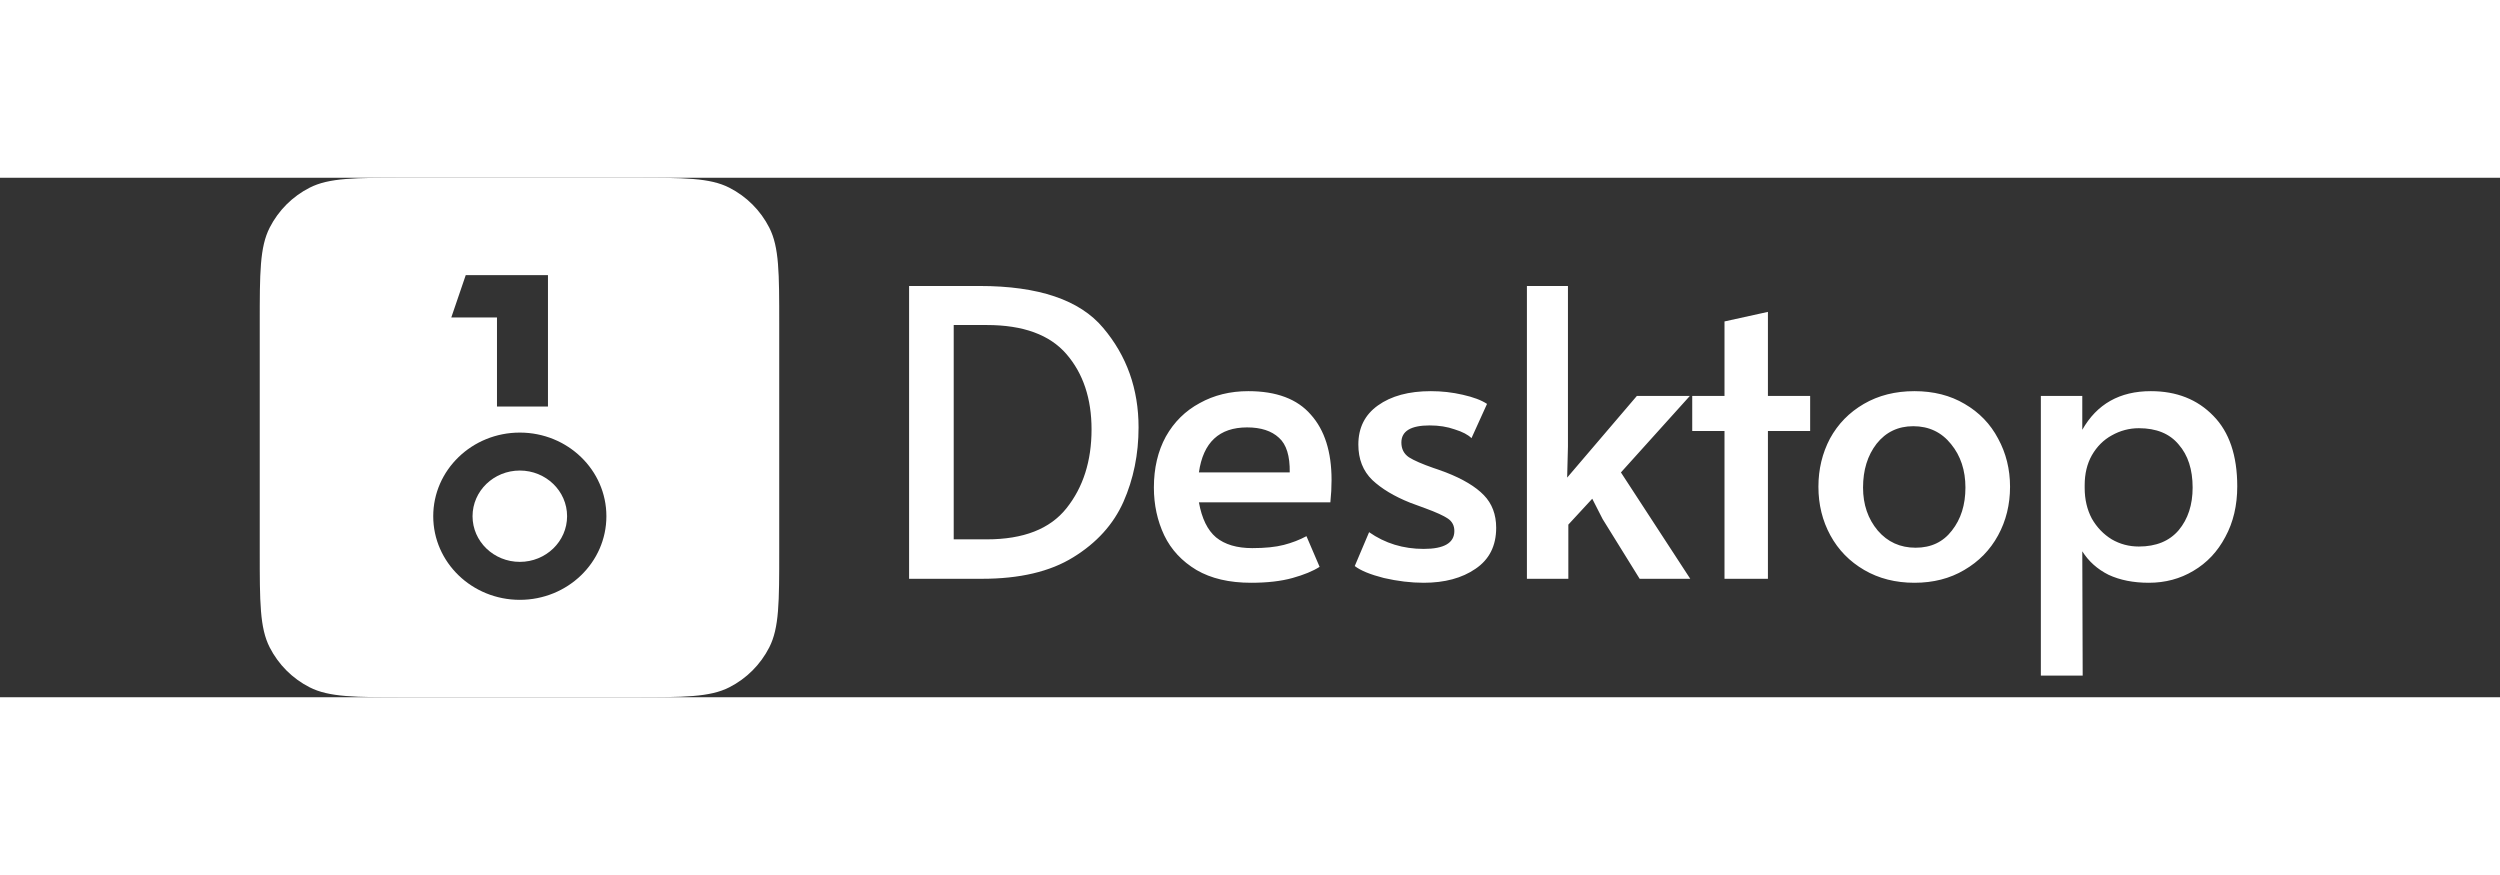 <svg width="80" height="28" viewBox="0 0 231 48" fill="white" xmlns="http://www.w3.org/2000/svg">
<rect x="0" y="0" width="231" height="48" fill="#333333" stroke="none"/>
<path fill-rule="evenodd" clip-rule="evenodd" d="M24.92 4.607C24 6.412 24 8.775 24 13.5V34.5C24 39.225 24 41.588 24.92 43.393C25.729 44.981 27.019 46.271 28.607 47.08C30.412 48 32.775 48 37.5 48H58.5C63.225 48 65.588 48 67.393 47.08C68.981 46.271 70.271 44.981 71.08 43.393C72 41.588 72 39.225 72 34.5V13.5C72 8.775 72 6.412 71.08 4.607C70.271 3.019 68.981 1.729 67.393 0.92C65.588 0 63.225 0 58.5 0H37.5C32.775 0 30.412 0 28.607 0.92C27.019 1.729 25.729 3.019 24.92 4.607ZM56.031 31.273C56.031 27.005 52.45 23.546 48.031 23.546C43.613 23.546 40.031 27.005 40.031 31.273C40.031 35.54 43.613 39 48.031 39C52.45 39 56.031 35.54 56.031 31.273ZM43.663 31.273C43.663 28.942 45.619 27.053 48.031 27.053C50.444 27.053 52.399 28.942 52.399 31.273C52.399 33.603 50.444 35.492 48.031 35.492C45.619 35.492 43.663 33.603 43.663 31.273ZM50.632 21.136V9H43.033L41.7 12.907H45.921V21.136H50.632Z" fill="white"/>
<path fill-rule="evenodd" clip-rule="evenodd" d="M84 10H90.515C95.963 10 99.767 11.288 101.927 13.865C104.111 16.442 105.203 19.509 105.203 23.067C105.203 25.546 104.736 27.84 103.804 29.951C102.872 32.037 101.325 33.742 99.166 35.068C97.031 36.393 94.221 37.055 90.737 37.055H84V10ZM91.178 33.411C94.565 33.411 97.019 32.454 98.54 30.54C100.086 28.601 100.859 26.172 100.859 23.252C100.859 20.405 100.086 18.086 98.54 16.294C96.994 14.503 94.54 13.607 91.178 13.607H88.123V33.411H91.178ZM115.601 37.423C113.588 37.423 111.908 37.031 110.558 36.245C109.208 35.436 108.214 34.368 107.576 33.043C106.938 31.693 106.619 30.221 106.619 28.626C106.619 26.834 106.987 25.264 107.723 23.914C108.484 22.564 109.527 21.534 110.852 20.822C112.177 20.086 113.674 19.718 115.343 19.718C117.944 19.718 119.871 20.442 121.122 21.89C122.398 23.313 123.036 25.325 123.036 27.927C123.036 28.589 123 29.276 122.926 29.988H110.779C111.048 31.485 111.576 32.565 112.361 33.227C113.171 33.89 114.288 34.221 115.711 34.221C116.889 34.221 117.858 34.123 118.619 33.926C119.38 33.73 120.079 33.46 120.717 33.117L121.932 35.951C121.319 36.344 120.484 36.687 119.429 36.982C118.374 37.276 117.098 37.423 115.601 37.423ZM119.171 27.227C119.196 25.706 118.865 24.638 118.177 24.025C117.49 23.387 116.509 23.067 115.232 23.067C112.656 23.067 111.171 24.454 110.779 27.227H119.171ZM127.867 36.982C129.143 37.276 130.37 37.423 131.548 37.423C133.486 37.423 135.082 36.994 136.333 36.135C137.609 35.276 138.247 34.012 138.247 32.344C138.247 31.117 137.867 30.11 137.106 29.325C136.345 28.54 135.18 27.84 133.609 27.227C132.946 26.982 132.566 26.847 132.468 26.822C131.413 26.454 130.652 26.123 130.186 25.828C129.719 25.509 129.487 25.055 129.487 24.466C129.487 23.411 130.357 22.884 132.1 22.884C132.959 22.884 133.732 23.006 134.419 23.252C135.131 23.472 135.646 23.742 135.965 24.061L137.401 20.896C136.885 20.552 136.137 20.27 135.155 20.049C134.198 19.828 133.216 19.718 132.21 19.718C130.174 19.718 128.542 20.16 127.315 21.043C126.112 21.902 125.511 23.104 125.511 24.65C125.511 26 125.941 27.092 126.799 27.927C127.658 28.736 128.824 29.436 130.296 30.025L131.695 30.54C132.701 30.908 133.4 31.227 133.793 31.497C134.186 31.767 134.382 32.147 134.382 32.638C134.382 33.742 133.437 34.294 131.548 34.294C129.658 34.294 127.977 33.779 126.505 32.748L125.179 35.878C125.719 36.295 126.615 36.663 127.867 36.982ZM156.179 37.055H151.504L148.081 31.534L147.124 29.657L144.915 32.049V37.055H141.087V10H144.878V24.834L144.805 27.706L151.246 20.16H156.142L149.774 27.227L156.179 37.055ZM156.362 23.399H159.344V37.055H163.356V23.399H167.258V20.16H163.356V12.393L159.344 13.276V20.16H156.362V23.399ZM176.894 37.423C175.151 37.423 173.605 37.031 172.256 36.245C170.906 35.46 169.863 34.393 169.127 33.043C168.391 31.693 168.022 30.196 168.022 28.552C168.022 26.933 168.379 25.448 169.09 24.098C169.826 22.748 170.869 21.681 172.219 20.896C173.569 20.11 175.127 19.718 176.894 19.718C178.661 19.718 180.207 20.11 181.532 20.896C182.882 21.681 183.912 22.748 184.624 24.098C185.36 25.448 185.728 26.933 185.728 28.552C185.728 30.196 185.36 31.693 184.624 33.043C183.888 34.393 182.845 35.46 181.495 36.245C180.17 37.031 178.636 37.423 176.894 37.423ZM177.004 34.184C178.427 34.184 179.544 33.657 180.354 32.601C181.188 31.546 181.606 30.221 181.606 28.626C181.606 27.031 181.164 25.693 180.28 24.613C179.397 23.509 178.231 22.957 176.783 22.957C175.385 22.957 174.256 23.497 173.397 24.577C172.562 25.657 172.145 27.006 172.145 28.626C172.145 30.196 172.6 31.521 173.507 32.601C174.415 33.657 175.581 34.184 177.004 34.184ZM192.403 20.16H188.575V46H192.44L192.403 34.515C192.992 35.448 193.802 36.172 194.832 36.687C195.888 37.178 197.127 37.423 198.551 37.423C200.072 37.423 201.446 37.055 202.673 36.319C203.925 35.583 204.906 34.54 205.618 33.19C206.354 31.841 206.722 30.282 206.722 28.515C206.722 25.669 205.986 23.497 204.514 22C203.041 20.479 201.115 19.718 198.735 19.718C195.863 19.718 193.753 20.908 192.403 23.288V20.16ZM201.311 32.565C200.452 33.571 199.225 34.074 197.63 34.074C196.722 34.074 195.888 33.853 195.127 33.411C194.366 32.945 193.753 32.307 193.287 31.497C192.845 30.663 192.624 29.718 192.624 28.663V28.405C192.624 27.35 192.845 26.43 193.287 25.644C193.753 24.834 194.366 24.221 195.127 23.804C195.912 23.362 196.747 23.141 197.63 23.141C199.25 23.141 200.477 23.644 201.311 24.65C202.17 25.632 202.599 26.957 202.599 28.626C202.599 30.221 202.17 31.534 201.311 32.565Z" fill="white"/>
</svg>
